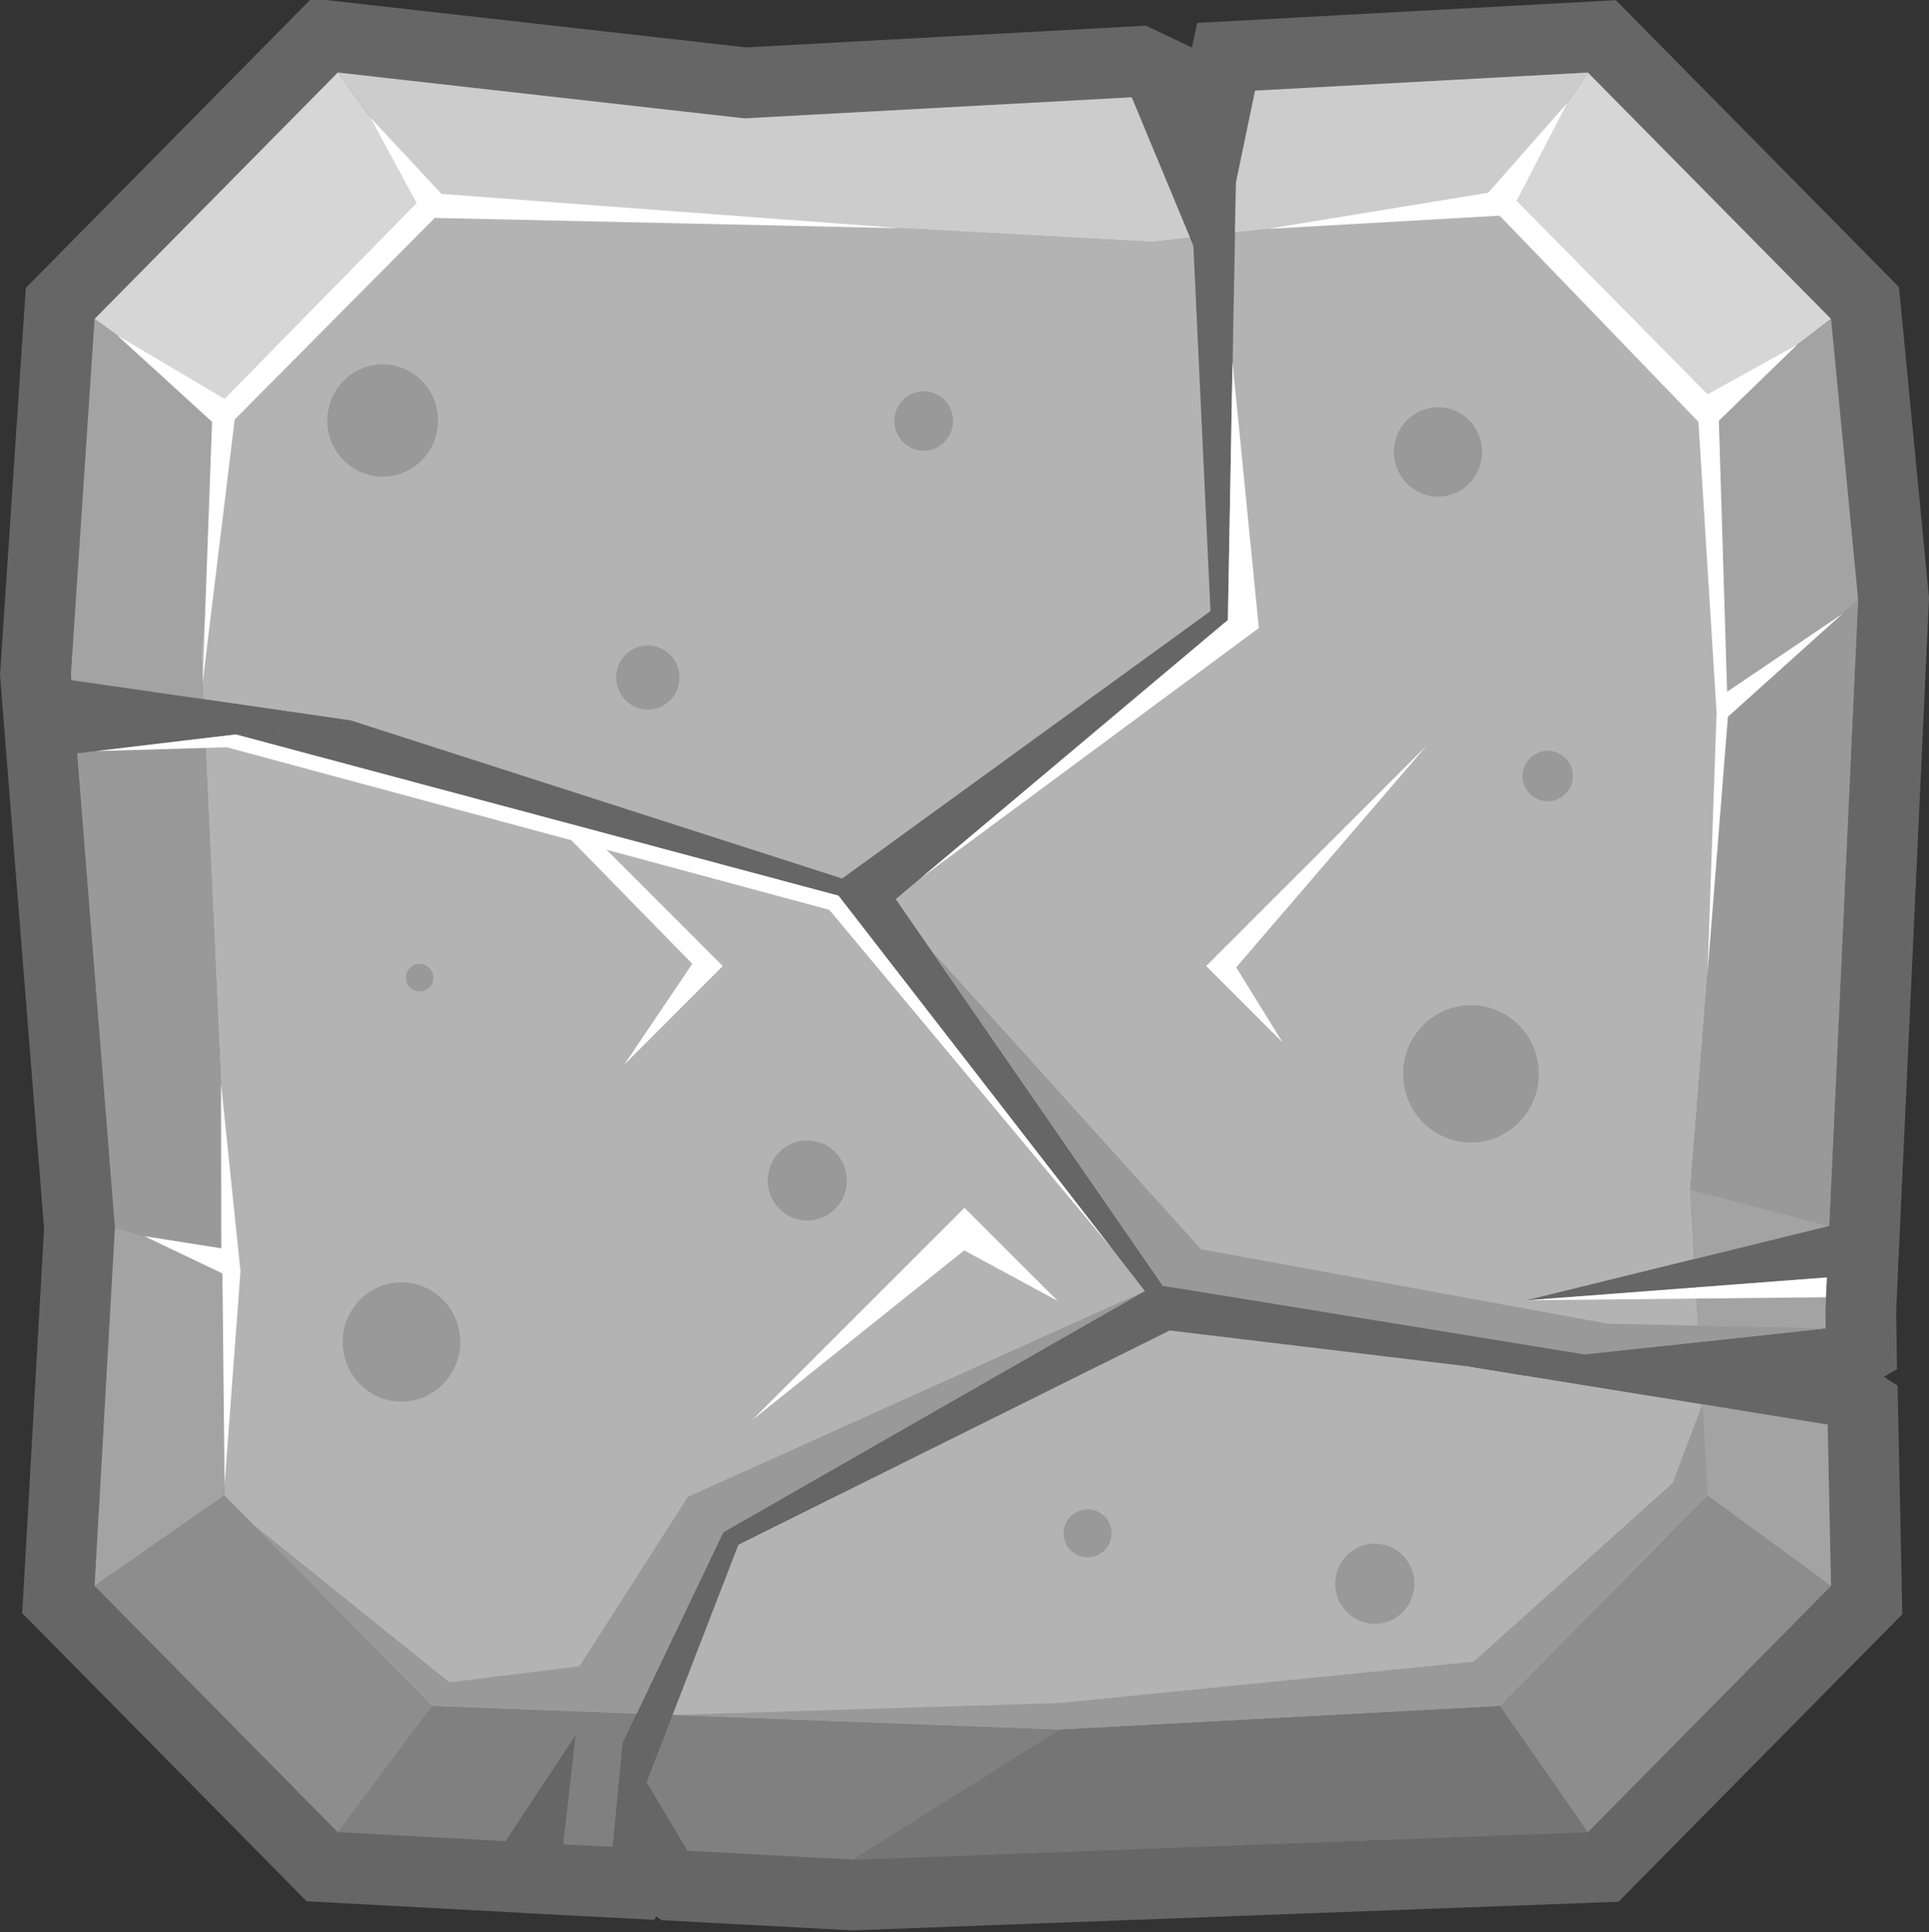 <?xml version="1.0" encoding="utf-8"?>
<!-- Generator: Adobe Illustrator 15.0.0, SVG Export Plug-In . SVG Version: 6.00 Build 0)  -->
<!DOCTYPE svg PUBLIC "-//W3C//DTD SVG 1.1//EN" "http://www.w3.org/Graphics/SVG/1.1/DTD/svg11.dtd">
<svg version="1.1" id="Layer_1" xmlns="http://www.w3.org/2000/svg" xmlns:xlink="http://www.w3.org/1999/xlink" x="0px" y="0px"
	 width="28.925px" height="28.973px" viewBox="0 0 28.925 28.973" enable-background="new 0 0 28.925 28.973" xml:space="preserve">
<rect x="0" y="0" width="28.925" height="28.973" fill="#333333" stroke="none"/>
<polygon fill="none" stroke="#666666" stroke-width="2.122" stroke-miterlimit="22.926" points="18.82,1.359 23.81,1.088 
	27.455,4.782 27.862,8.993 27.429,18.383 26.951,18.813 27.393,19.156 27.371,19.664 27.375,19.92 26.207,20.582 27.405,21.362 
	27.455,23.78 23.81,27.473 12.789,27.885 10.305,27.752 9.488,27.117 9.187,27.694 8.441,27.655 8.173,27.246 7.582,27.608 
	5.065,27.473 1.419,23.78 1.724,18.41 1.158,11.297 1.26,11.285 1.85,10.705 1.071,10.199 1.064,10.111 1.419,4.782 5.065,1.088 
	11.162,1.775 16.97,1.459 18.137,2.012 18.8,1.453 "/>
<path fill="#808080" d="M5.065,1.088l6.097,0.688l5.809-0.315l1.215,2.924l0.635-3.023l4.99-0.271l3.646,3.694l0.406,4.211
	l-0.433,9.39L22.898,19.5l4.496-0.342l-0.023,0.508l0.006,0.256l-5.326,0.574l5.355,0.866l0.051,2.419l-3.646,3.692L12.79,27.886
	l-2.483-0.133L9.34,26.132l-0.151,1.563l-0.746-0.038l0.186-1.628l-1.045,1.58l-2.517-0.135L1.419,23.78l0.305-5.368l-0.566-7.114
	l4.111-0.49L1.071,10.2l-0.007-0.089l0.355-5.328L5.065,1.088z"/>
<polygon fill="#B3B3B3" points="22.492,3.04 18.371,3.505 18.185,4.383 17.845,3.563 17.283,3.627 6.478,3.04 3.364,6.196 
	3.017,9.793 3.048,10.484 5.269,10.806 3.076,11.068 3.437,18.908 3.364,22.426 6.478,25.58 15.893,25.934 22.492,25.58 
	25.605,22.426 25.528,21.057 22.048,20.494 25.475,20.125 25.429,19.307 22.897,19.498 25.405,18.881 25.346,17.838 25.91,10.748 
	25.605,6.196 "/>
<polygon fill="#666666" points="8.441,27.655 8.626,26.028 7.582,27.608 8.173,27.246 "/>
<polygon fill="#666666" points="9.338,26.131 9.187,27.694 9.488,27.117 10.305,27.752 "/>
<polygon fill="#666666" points="22.048,20.494 25.528,21.057 27.405,21.362 26.207,20.582 27.375,19.92 25.475,20.125 "/>
<polygon fill="#666666" points="25.429,19.307 27.393,19.156 26.951,18.813 27.429,18.383 25.405,18.881 22.897,19.498 "/>
<polygon fill="#666666" points="18.371,3.505 18.8,1.453 18.137,2.012 16.97,1.459 17.845,3.563 18.185,4.383 "/>
<polygon fill="#666666" points="5.269,10.806 3.048,10.484 1.071,10.199 1.85,10.705 1.26,11.285 3.076,11.068 "/>
<polygon fill="#666666" points="12.628,13.174 18.151,9.164 17.894,3.681 18.533,2.734 18.412,9.231 18.412,9.3 18.356,9.339 
	13.431,13.483 17.437,19.281 24.144,20.268 22.889,20.631 22.048,20.494 17.539,19.951 11.072,23.164 9.694,26.727 9.338,26.131 
	10.842,22.981 10.86,22.946 10.894,22.928 17.167,19.36 12.573,13.431 3.534,11.013 5.269,10.806 "/>
<polygon fill="#CCCCCC" points="6.478,3.04 17.283,3.627 17.845,3.563 16.97,1.459 11.162,1.775 5.065,1.088 "/>
<polygon fill="#CCCCCC" points="18.8,1.453 18.533,2.734 18.517,3.488 22.492,3.04 23.81,1.088 18.82,1.359 "/>
<polygon fill="#D6D6D6" points="6.478,3.04 5.065,1.088 1.419,4.782 3.364,6.196 "/>
<polygon fill="#D6D6D6" points="22.492,3.04 25.605,6.196 27.455,4.782 23.81,1.088 "/>
<polygon fill="#A3A3A3" points="27.455,4.782 25.605,6.196 25.91,10.748 27.862,8.993 "/>
<polygon fill="#A3A3A3" points="3.017,9.793 3.364,6.196 1.419,4.782 1.064,10.111 1.071,10.199 3.048,10.484 "/>
<polygon fill="#999999" points="3.076,11.068 1.26,11.285 1.158,11.297 1.724,18.41 3.437,18.908 "/>
<polygon fill="#999999" points="25.91,10.748 25.346,17.838 27.429,18.383 27.862,8.993 "/>
<polygon fill="#A3A3A3" points="3.364,22.426 3.437,18.908 1.724,18.41 1.419,23.78 "/>
<polygon fill="#8D8D8D" points="3.364,22.426 1.419,23.78 5.065,27.473 6.478,25.58 "/>
<polygon fill="#757575" points="15.893,25.934 12.789,27.885 23.81,27.473 22.492,25.58 "/>
<polygon fill="#8D8D8D" points="25.605,22.426 22.492,25.58 23.81,27.473 27.455,23.78 "/>
<polygon fill="#A3A3A3" points="25.605,22.426 27.455,23.78 27.405,21.362 25.528,21.057 "/>
<polygon fill="#A3A3A3" points="25.475,20.125 27.375,19.92 27.371,19.664 27.393,19.156 25.429,19.307 "/>
<polygon fill="#A3A3A3" points="25.405,18.881 27.429,18.383 25.346,17.838 "/>
<polygon fill="#FFFFFF" points="3.367,5.982 1.758,5.029 3.18,6.326 3.038,10.242 3.519,6.291 6.519,3.268 13.52,3.423 6.621,2.908 
	5.554,1.763 6.248,3.045 "/>
<polygon fill="#FFFFFF" points="22.486,3.234 19.003,3.433 22.316,2.89 23.503,1.541 22.74,3.011 25.605,5.914 26.951,5.168 
	25.774,6.309 25.898,10.373 27.626,9.205 25.91,10.748 25.605,14.581 25.74,10.683 25.468,6.326 "/>
<polygon fill="#FFFFFF" points="18.412,9.3 13.807,13.168 18.876,9.418 18.481,5.431 "/>
<polygon fill="#FFFFFF" points="3.534,11.013 1.441,11.263 3.402,11.206 12.436,13.644 16.68,18.733 12.573,13.431 "/>
<polygon fill="#FFFFFF" points="22.897,19.498 27.393,19.156 27.378,19.453 "/>
<polygon fill="#999999" points="17.437,19.281 13.95,14.234 18.009,18.733 24.111,19.85 27.375,19.92 23.762,20.311 "/>
<polygon fill="#999999" points="10.842,22.981 17.167,19.36 10.315,22.446 8.688,24.987 6.738,25.227 3.773,22.84 6.478,25.58 
	9.546,25.696 "/>
<polygon fill="#999999" points="22.096,24.918 15.892,25.537 10.085,25.717 15.893,25.934 22.492,25.58 25.605,22.426 
	25.528,21.057 25.08,22.24 "/>
<polygon fill="#FFFFFF" points="3.318,18.719 2.164,18.537 3.335,19.096 3.368,22.256 3.606,19.063 3.314,16.246 "/>
<ellipse fill="#999999" cx="5.738" cy="6.306" rx="0.83" ry="0.842"/>
<ellipse fill="#999999" cx="13.851" cy="6.313" rx="0.44" ry="0.446"/>
<ellipse fill="#999999" cx="9.714" cy="10.16" rx="0.475" ry="0.481"/>
<circle fill="#999999" cx="23.207" cy="11.637" r="0.378"/>
<ellipse fill="#999999" cx="21.563" cy="6.777" rx="0.661" ry="0.67"/>
<ellipse fill="#999999" cx="22.057" cy="16.103" rx="1.017" ry="1.03"/>
<circle fill="#999999" cx="6.292" cy="14.661" r="0.206"/>
<ellipse fill="#999999" cx="12.105" cy="17.702" rx="0.593" ry="0.601"/>
<ellipse fill="#999999" cx="6.02" cy="20.124" rx="0.881" ry="0.894"/>
<ellipse fill="#999999" cx="20.615" cy="23.749" rx="0.594" ry="0.601"/>
<circle fill="#999999" cx="16.308" cy="22.993" r="0.36"/>
<polygon fill="#FFFFFF" points="14.462,18.112 11.277,21.297 14.458,18.75 15.86,19.508 "/>
<polygon fill="#FFFFFF" points="18.087,14.486 19.232,15.631 18.537,14.506 21.39,11.183 "/>
<polygon fill="#FFFFFF" points="10.838,14.486 8.765,12.413 8.566,12.599 10.381,14.453 9.36,15.965 "/>
</svg>
